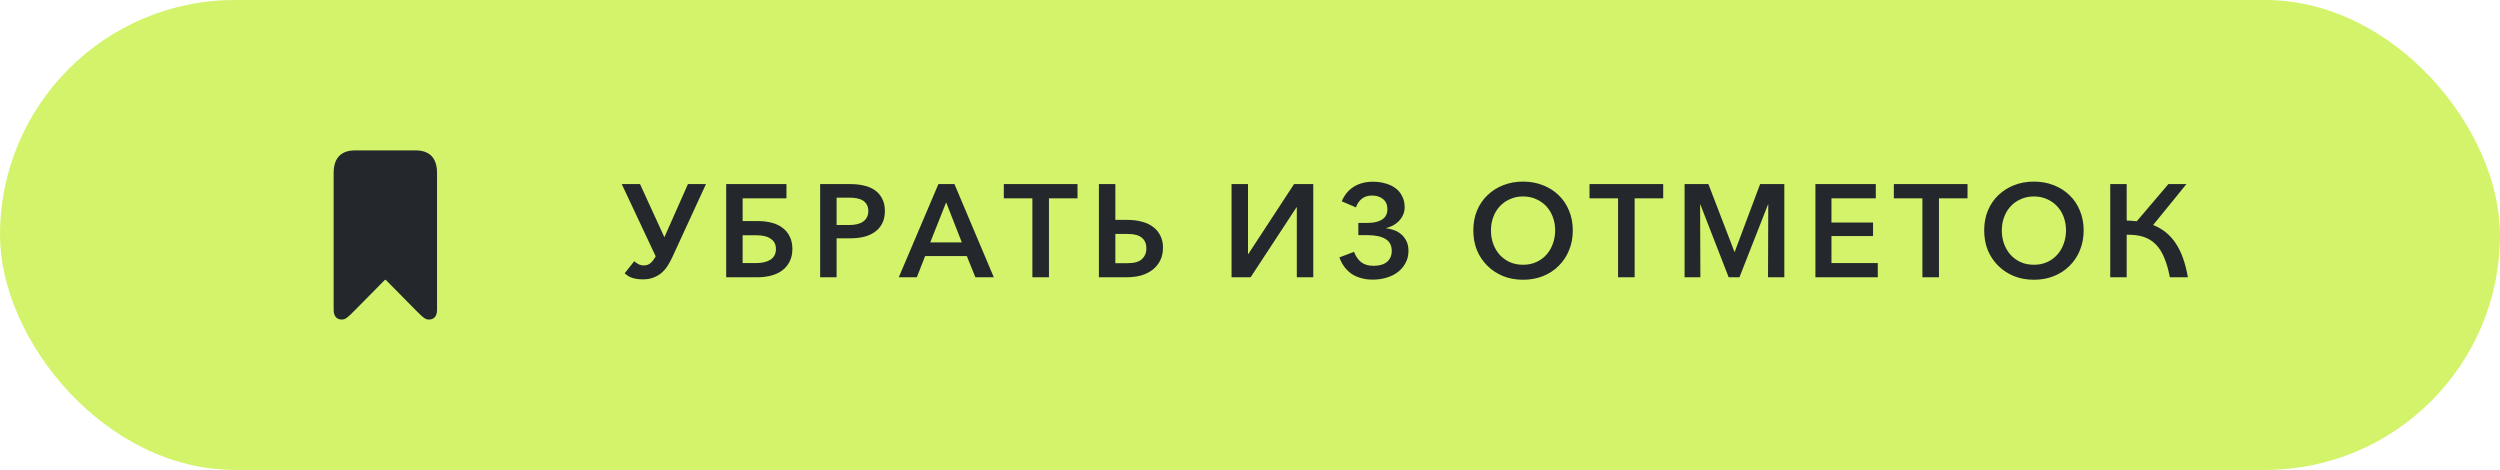 <svg width="266" height="50" viewBox="0 0 266 50" fill="none" xmlns="http://www.w3.org/2000/svg">
<rect width="266" height="50" rx="25" fill="#D3F36B"/>
<path d="M36.365 34C36.765 34 37.002 33.765 37.736 33.035L40.927 29.804C40.967 29.762 41.041 29.762 41.073 29.804L44.264 33.035C44.998 33.765 45.235 34 45.635 34C46.182 34 46.5 33.631 46.5 32.976V18.408C46.5 16.814 45.725 16 44.191 16H37.809C36.275 16 35.5 16.814 35.5 18.408V32.976C35.5 33.631 35.818 34 36.365 34Z" fill="#24282C"/>
<path d="M68.1 19.588L70.69 25.244L73.196 19.588H75.114L71.544 27.344C71.385 27.689 71.213 28.007 71.026 28.296C70.839 28.585 70.62 28.837 70.368 29.052C70.116 29.257 69.827 29.421 69.5 29.542C69.183 29.663 68.814 29.724 68.394 29.724C68.095 29.724 67.839 29.701 67.624 29.654C67.419 29.617 67.241 29.565 67.092 29.5C66.952 29.435 66.831 29.365 66.728 29.29C66.625 29.215 66.537 29.145 66.462 29.08L67.484 27.792C67.587 27.885 67.722 27.983 67.89 28.086C68.067 28.189 68.277 28.24 68.52 28.24C68.781 28.24 69.01 28.161 69.206 28.002C69.402 27.834 69.589 27.591 69.766 27.274L66.154 19.588H68.1ZM80.501 27.988C81.108 27.988 81.603 27.867 81.986 27.624C82.368 27.372 82.559 26.994 82.559 26.49C82.559 26.238 82.508 26.019 82.406 25.832C82.303 25.645 82.158 25.496 81.972 25.384C81.794 25.263 81.579 25.174 81.328 25.118C81.085 25.062 80.819 25.034 80.529 25.034H79.017V27.988H80.501ZM77.267 29.5V19.588H83.68V21.1H79.017V23.522H80.669C81.192 23.522 81.677 23.583 82.126 23.704C82.573 23.816 82.956 23.998 83.273 24.25C83.6 24.493 83.852 24.801 84.029 25.174C84.216 25.547 84.309 25.986 84.309 26.49C84.309 27.003 84.212 27.451 84.016 27.834C83.829 28.207 83.567 28.52 83.231 28.772C82.905 29.015 82.517 29.197 82.07 29.318C81.621 29.439 81.141 29.5 80.627 29.5H77.267ZM87.264 19.588H90.512C91.034 19.588 91.52 19.644 91.968 19.756C92.416 19.859 92.798 20.027 93.116 20.26C93.442 20.493 93.694 20.792 93.872 21.156C94.058 21.511 94.152 21.945 94.152 22.458C94.152 22.971 94.054 23.415 93.858 23.788C93.671 24.152 93.41 24.451 93.074 24.684C92.747 24.917 92.36 25.09 91.912 25.202C91.464 25.305 90.983 25.356 90.47 25.356H89.014V29.5H87.264V19.588ZM89.014 23.942H90.344C90.642 23.942 90.918 23.914 91.17 23.858C91.422 23.802 91.636 23.713 91.814 23.592C92 23.471 92.14 23.317 92.234 23.13C92.336 22.943 92.388 22.719 92.388 22.458C92.388 22.187 92.336 21.963 92.234 21.786C92.131 21.599 91.991 21.45 91.814 21.338C91.636 21.226 91.422 21.147 91.17 21.1C90.927 21.053 90.661 21.03 90.372 21.03H89.014V23.942ZM97.55 29.5H95.632L99.846 19.588H101.554L105.74 29.5H103.78L102.87 27.246H98.432L97.55 29.5ZM98.978 25.79H102.338L100.672 21.534L98.978 25.79ZM111.609 29.5H109.845V21.1H106.807V19.588H114.647V21.1H111.609V29.5ZM116.924 19.588H118.674V23.396H119.962C120.503 23.396 121.002 23.457 121.46 23.578C121.926 23.69 122.328 23.872 122.664 24.124C123 24.367 123.261 24.675 123.448 25.048C123.644 25.412 123.742 25.846 123.742 26.35C123.742 26.863 123.644 27.316 123.448 27.708C123.252 28.1 122.981 28.431 122.636 28.702C122.3 28.963 121.898 29.164 121.432 29.304C120.965 29.435 120.461 29.5 119.92 29.5H116.924V19.588ZM118.674 24.894V28.002H120.018C120.699 28.002 121.194 27.857 121.502 27.568C121.819 27.269 121.978 26.887 121.978 26.42C121.978 25.944 121.819 25.571 121.502 25.3C121.184 25.029 120.69 24.894 120.018 24.894H118.674ZM132.815 27.036L137.687 19.588H139.731V29.5H137.981V22.052H137.953L133.067 29.5H131.037V19.588H132.787V27.036H132.815ZM144.527 23.718H145.535C146.179 23.718 146.687 23.597 147.061 23.354C147.434 23.111 147.621 22.743 147.621 22.248C147.621 21.791 147.467 21.436 147.159 21.184C146.86 20.932 146.463 20.806 145.969 20.806C145.549 20.806 145.194 20.918 144.905 21.142C144.615 21.366 144.405 21.674 144.275 22.066L142.763 21.422C143.033 20.759 143.453 20.246 144.023 19.882C144.592 19.518 145.278 19.336 146.081 19.336C146.557 19.336 147 19.397 147.411 19.518C147.821 19.63 148.176 19.798 148.475 20.022C148.783 20.246 149.021 20.531 149.189 20.876C149.366 21.212 149.455 21.604 149.455 22.052C149.455 22.36 149.394 22.64 149.273 22.892C149.151 23.144 148.997 23.363 148.811 23.55C148.624 23.737 148.414 23.891 148.181 24.012C147.947 24.124 147.719 24.208 147.495 24.264V24.292C147.747 24.32 148.013 24.381 148.293 24.474C148.573 24.567 148.829 24.712 149.063 24.908C149.296 25.095 149.487 25.337 149.637 25.636C149.786 25.925 149.861 26.28 149.861 26.7C149.861 27.176 149.758 27.601 149.553 27.974C149.357 28.347 149.086 28.669 148.741 28.94C148.405 29.201 148.003 29.402 147.537 29.542C147.079 29.682 146.585 29.752 146.053 29.752C145.567 29.752 145.133 29.691 144.751 29.57C144.368 29.458 144.032 29.299 143.743 29.094C143.453 28.879 143.206 28.627 143.001 28.338C142.795 28.049 142.632 27.731 142.511 27.386L144.065 26.798C144.251 27.274 144.508 27.643 144.835 27.904C145.161 28.156 145.6 28.282 146.151 28.282C146.767 28.282 147.243 28.142 147.579 27.862C147.915 27.573 148.083 27.185 148.083 26.7C148.083 26.112 147.859 25.687 147.411 25.426C146.972 25.155 146.323 25.02 145.465 25.02H144.527V23.718ZM167.346 24.516C167.346 25.291 167.21 26 166.94 26.644C166.678 27.279 166.31 27.829 165.834 28.296C165.367 28.763 164.807 29.127 164.154 29.388C163.51 29.64 162.81 29.766 162.054 29.766C161.298 29.766 160.598 29.64 159.954 29.388C159.31 29.127 158.75 28.763 158.274 28.296C157.798 27.829 157.424 27.279 157.154 26.644C156.892 26 156.762 25.291 156.762 24.516C156.762 23.741 156.892 23.037 157.154 22.402C157.424 21.758 157.798 21.212 158.274 20.764C158.75 20.307 159.31 19.952 159.954 19.7C160.598 19.448 161.298 19.322 162.054 19.322C162.81 19.322 163.51 19.448 164.154 19.7C164.807 19.952 165.367 20.307 165.834 20.764C166.31 21.212 166.678 21.758 166.94 22.402C167.21 23.037 167.346 23.741 167.346 24.516ZM165.47 24.516C165.47 24.021 165.39 23.555 165.232 23.116C165.073 22.677 164.844 22.295 164.546 21.968C164.247 21.641 163.888 21.385 163.468 21.198C163.048 21.002 162.576 20.904 162.054 20.904C161.531 20.904 161.06 21.002 160.64 21.198C160.22 21.385 159.86 21.641 159.562 21.968C159.263 22.295 159.034 22.677 158.876 23.116C158.717 23.555 158.638 24.021 158.638 24.516C158.638 25.02 158.717 25.496 158.876 25.944C159.044 26.392 159.272 26.779 159.562 27.106C159.86 27.433 160.22 27.694 160.64 27.89C161.06 28.077 161.531 28.17 162.054 28.17C162.567 28.17 163.034 28.077 163.454 27.89C163.883 27.694 164.242 27.433 164.532 27.106C164.83 26.779 165.059 26.392 165.218 25.944C165.386 25.496 165.47 25.02 165.47 24.516ZM173.926 29.5H172.162V21.1H169.124V19.588H176.964V21.1H173.926V29.5ZM184.546 26.798H184.574L187.276 19.588H189.852V29.5H188.116L188.144 21.758H188.116L185.078 29.5H183.93L180.92 21.758H180.892L180.92 29.5H179.24V19.588H181.774L184.546 26.798ZM194.868 27.988H199.796V29.5H193.16V19.588H199.586V21.1H194.868V23.676H199.292V25.118H194.868V27.988ZM206.307 29.5H204.543V21.1H201.505V19.588H209.345V21.1H206.307V29.5ZM221.701 24.516C221.701 25.291 221.566 26 221.295 26.644C221.034 27.279 220.665 27.829 220.189 28.296C219.722 28.763 219.162 29.127 218.509 29.388C217.865 29.64 217.165 29.766 216.409 29.766C215.653 29.766 214.953 29.64 214.309 29.388C213.665 29.127 213.105 28.763 212.629 28.296C212.153 27.829 211.78 27.279 211.509 26.644C211.248 26 211.117 25.291 211.117 24.516C211.117 23.741 211.248 23.037 211.509 22.402C211.78 21.758 212.153 21.212 212.629 20.764C213.105 20.307 213.665 19.952 214.309 19.7C214.953 19.448 215.653 19.322 216.409 19.322C217.165 19.322 217.865 19.448 218.509 19.7C219.162 19.952 219.722 20.307 220.189 20.764C220.665 21.212 221.034 21.758 221.295 22.402C221.566 23.037 221.701 23.741 221.701 24.516ZM219.825 24.516C219.825 24.021 219.746 23.555 219.587 23.116C219.428 22.677 219.2 22.295 218.901 21.968C218.602 21.641 218.243 21.385 217.823 21.198C217.403 21.002 216.932 20.904 216.409 20.904C215.886 20.904 215.415 21.002 214.995 21.198C214.575 21.385 214.216 21.641 213.917 21.968C213.618 22.295 213.39 22.677 213.231 23.116C213.072 23.555 212.993 24.021 212.993 24.516C212.993 25.02 213.072 25.496 213.231 25.944C213.399 26.392 213.628 26.779 213.917 27.106C214.216 27.433 214.575 27.694 214.995 27.89C215.415 28.077 215.886 28.17 216.409 28.17C216.922 28.17 217.389 28.077 217.809 27.89C218.238 27.694 218.598 27.433 218.887 27.106C219.186 26.779 219.414 26.392 219.573 25.944C219.741 25.496 219.825 25.02 219.825 24.516ZM224.529 29.5V19.588H226.279V23.466C226.466 23.466 226.648 23.475 226.825 23.494C227.003 23.503 227.18 23.517 227.357 23.536L230.717 19.588H232.635L229.093 23.942C230.092 24.334 230.89 24.978 231.487 25.874C232.094 26.77 232.528 27.979 232.789 29.5H230.871C230.722 28.707 230.526 28.021 230.283 27.442C230.05 26.863 229.751 26.387 229.387 26.014C229.023 25.641 228.585 25.37 228.071 25.202C227.558 25.034 226.961 24.959 226.279 24.978V29.5H224.529Z" fill="#24282C"/>
</svg>
